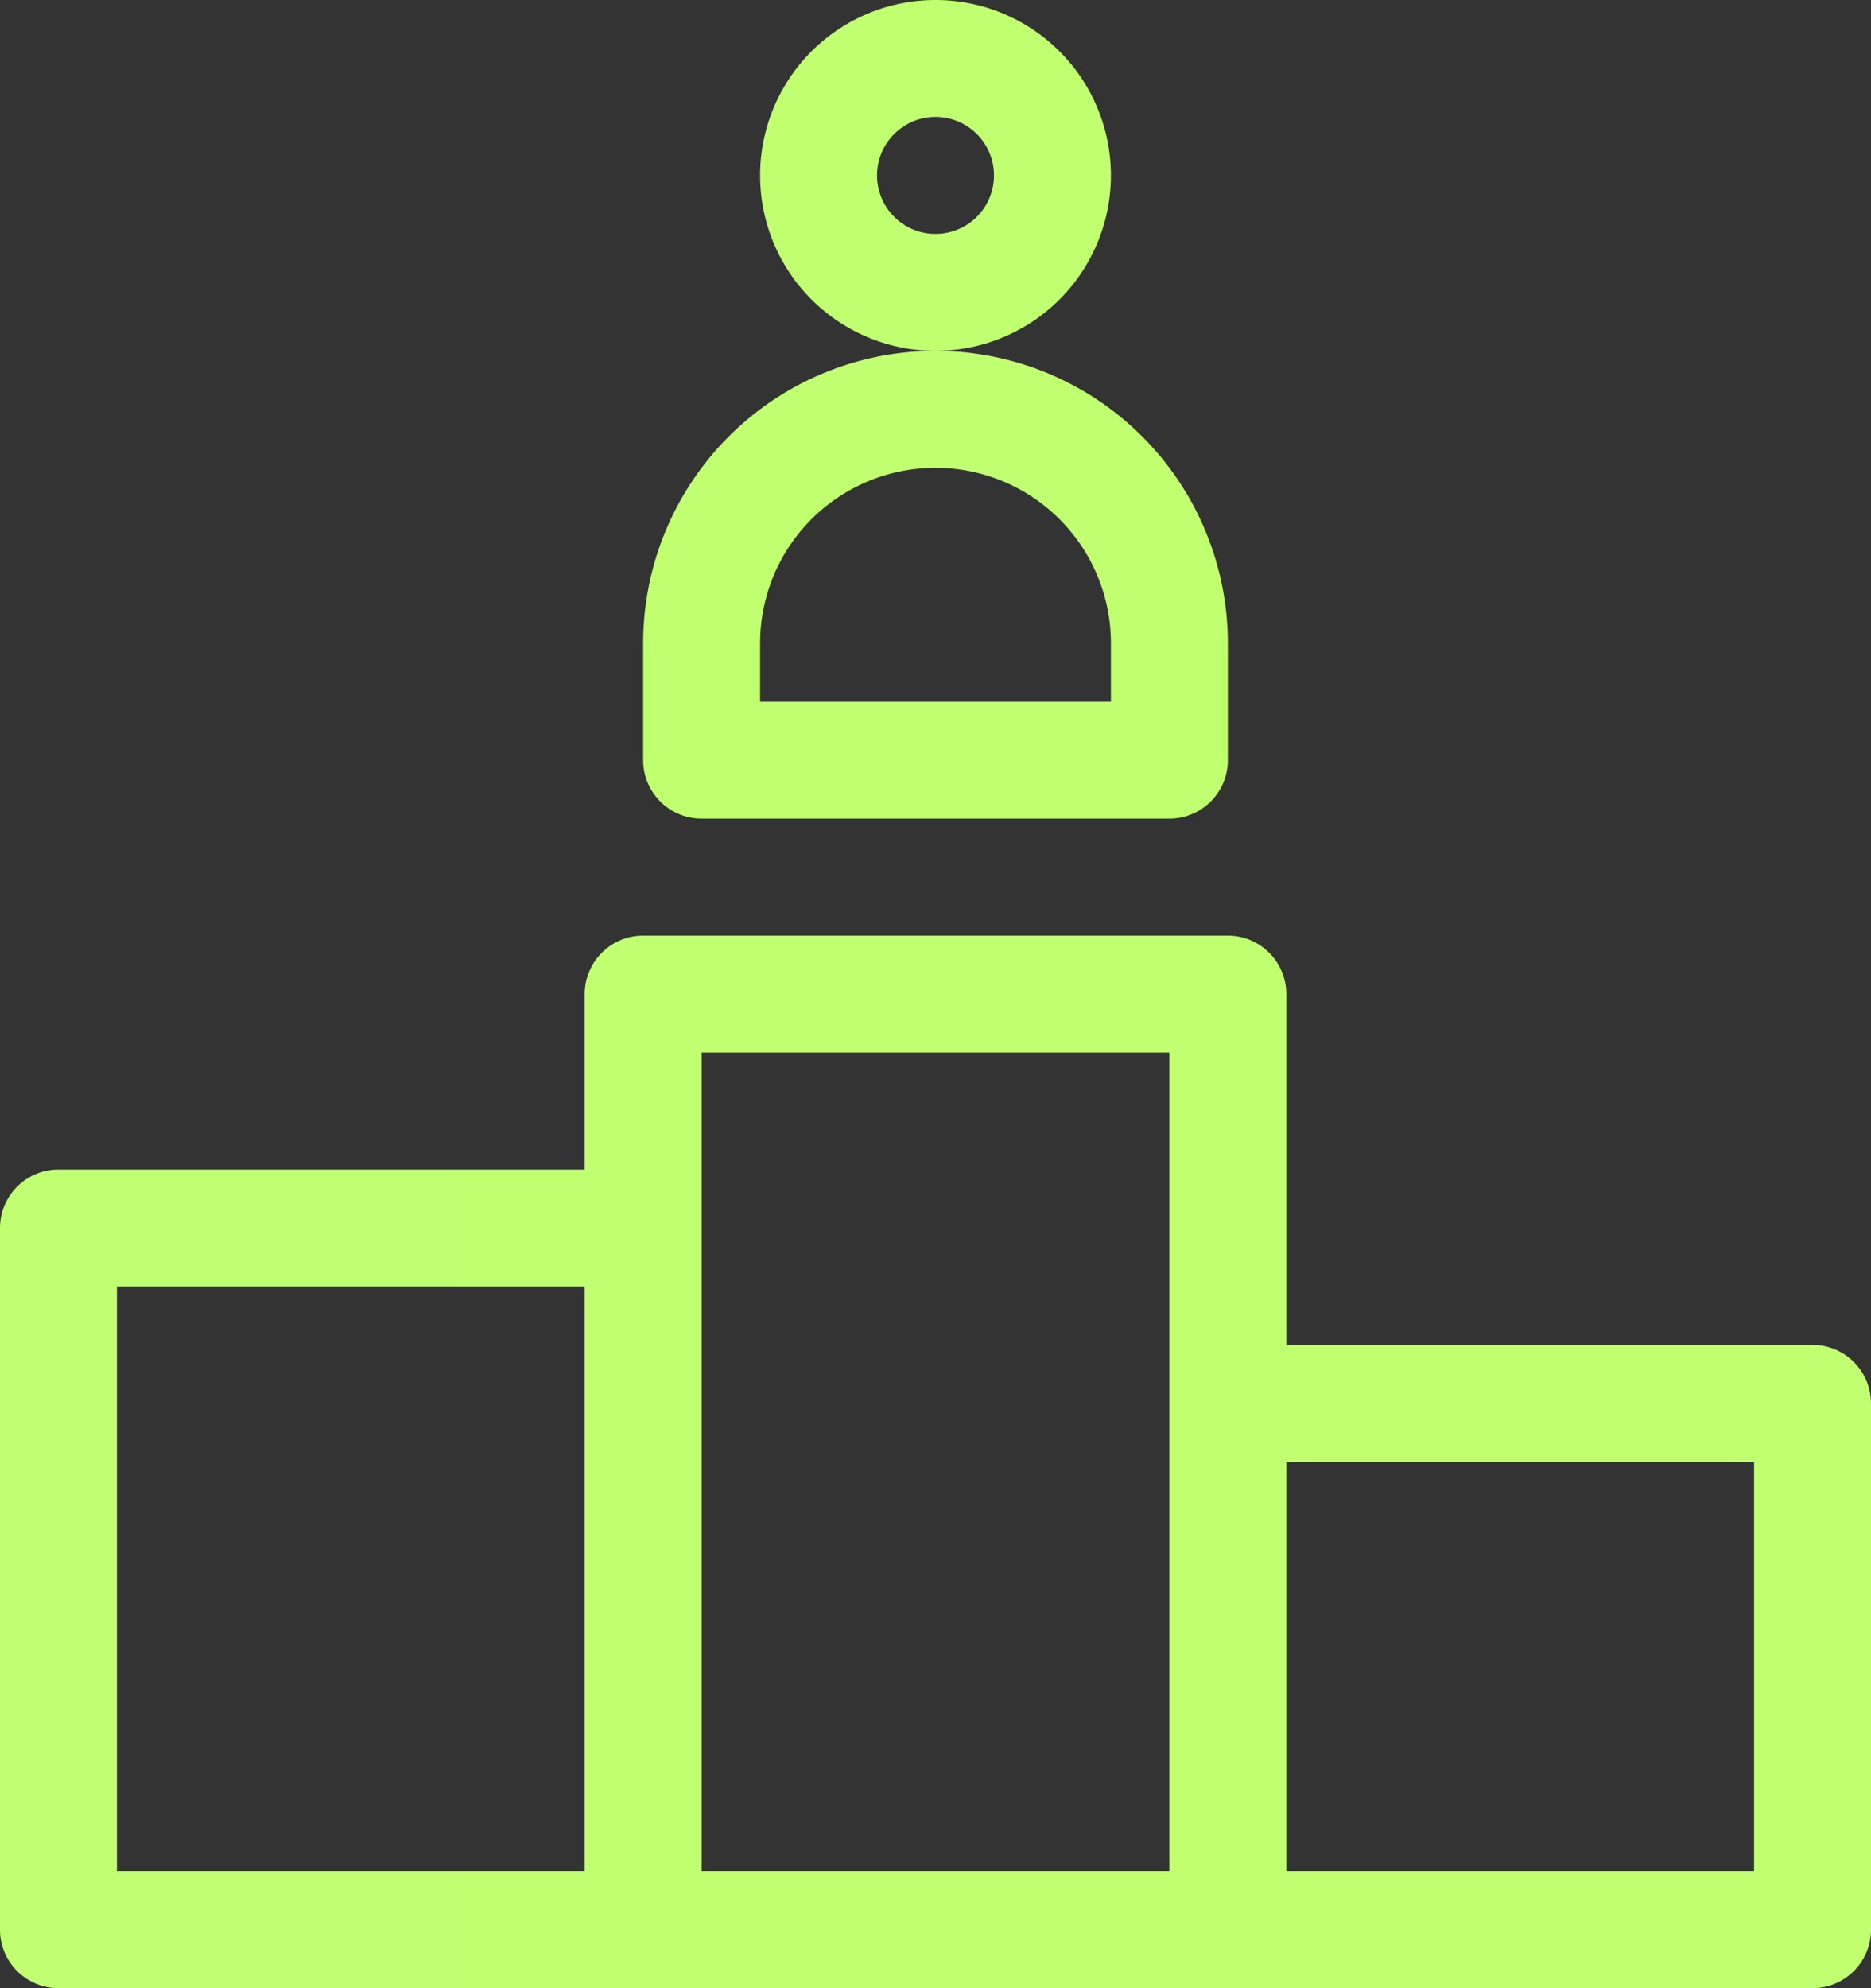 <svg xmlns="http://www.w3.org/2000/svg" xmlns:xlink="http://www.w3.org/1999/xlink" preserveAspectRatio="xMidYMid meet" version="1.0" viewBox="0.0 0.0 16.0 17.0" zoomAndPan="magnify" style="fill: rgb(0, 0, 0);" original_string_length="975"><rect x="0.0" y="0.0" width="16.0" height="17.0" fill="#333333" stroke="none"/><defs><linearGradient xmlns:xlink="http://www.w3.org/1999/xlink" gradientUnits="userSpaceOnUse" id="__id315_sgdwvwtyb5" x2="16" xlink:actuate="onLoad" xlink:show="other" xlink:type="simple" y1="8.5" y2="8.5"><stop offset="0" style="stop-color: rgb(191, 255, 113);"/><stop offset=".49" style="stop-color: rgb(192, 255, 112);"/><stop offset="1" style="stop-color: rgb(192, 255, 112);"/></linearGradient></defs><g><path d="M5,8.5V10H.5a.5.5,0,0,0-.5.5v6a.5.5,0,0,0,.5.5h15a.5.5,0,0,0,.5-.5V12a.5.5,0,0,0-.5-.5H11v-3a.5.5,0,0,0-.5-.5h-5A.5.5,0,0,0,5,8.5ZM1,11H5v5H1Zm14,1.5V16H11V12.5ZM6,9h4v7H6V9ZM9.5,1.5A1.5,1.5,0,1,0,8,3,1.5,1.5,0,0,0,9.5,1.5ZM8,2a.5.5,0,1,1,.5-.5A.5.5,0,0,1,8,2ZM5.5,5.5v1A.5.5,0,0,0,6,7h4a.5.5,0,0,0,.5-.5v-1a2.5,2.5,0,0,0-5,0Zm1,0a1.5,1.5,0,0,1,3,0V6h-3Z" style="fill: url(&quot;#__id315_sgdwvwtyb5&quot;);"/></g></svg>